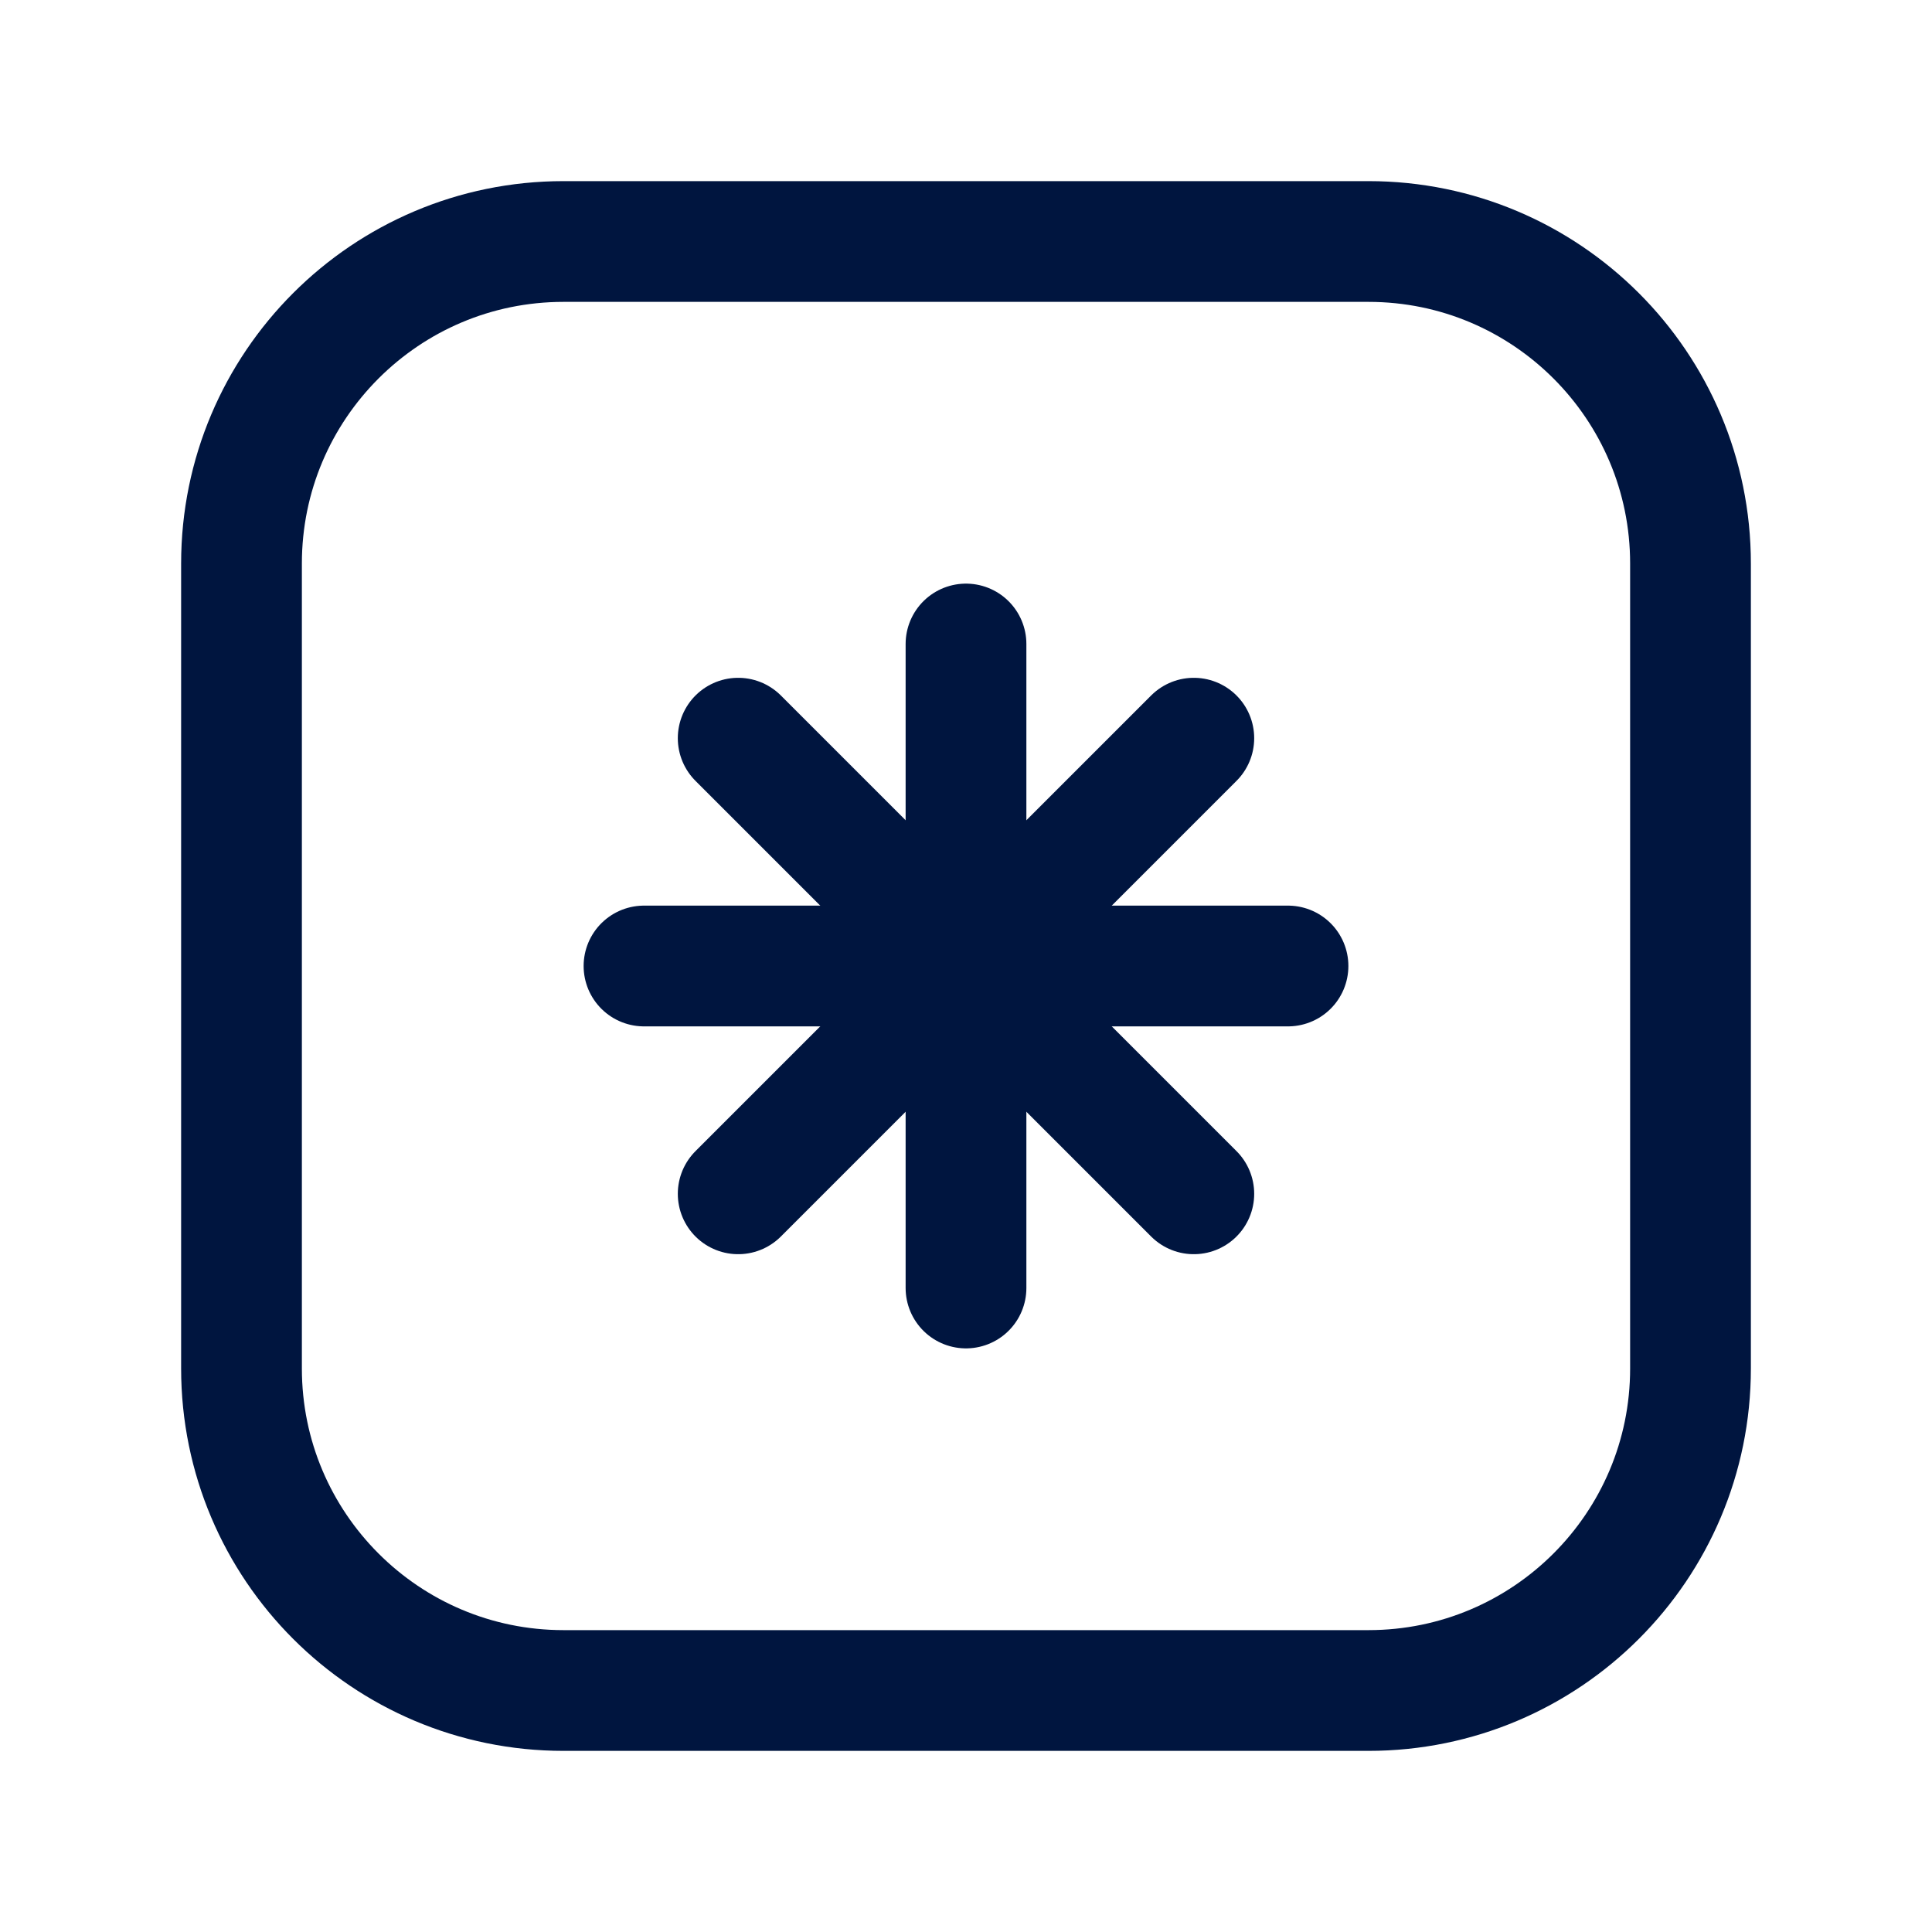 <svg width="24" height="24" viewBox="0 0 24 24" fill="none" xmlns="http://www.w3.org/2000/svg">
<g id="Asterisk-Square">
<path id="Vector" d="M9.17 9.17L14.83 14.83" stroke="#00153F" stroke-width="1.5" stroke-linecap="round" stroke-linejoin="round"/>
<path id="Vector_2" d="M14.83 9.17L9.17 14.83" stroke="#00153F" stroke-width="1.5" stroke-linecap="round" stroke-linejoin="round"/>
<path id="Vector_3" d="M16 12H8" stroke="#00153F" stroke-width="1.5" stroke-linecap="round" stroke-linejoin="round"/>
<path id="Vector_4" d="M12 16V8" stroke="#00153F" stroke-width="1.5" stroke-linecap="round" stroke-linejoin="round"/>
<path id="Vector_5" d="M17 3H7C4.791 3 3 4.791 3 7V17C3 19.209 4.791 21 7 21H17C19.209 21 21 19.209 21 17V7C21 4.791 19.209 3 17 3Z" stroke="#00153F" stroke-width="1.5" stroke-linecap="round" stroke-linejoin="round"/>
</g>
</svg>
